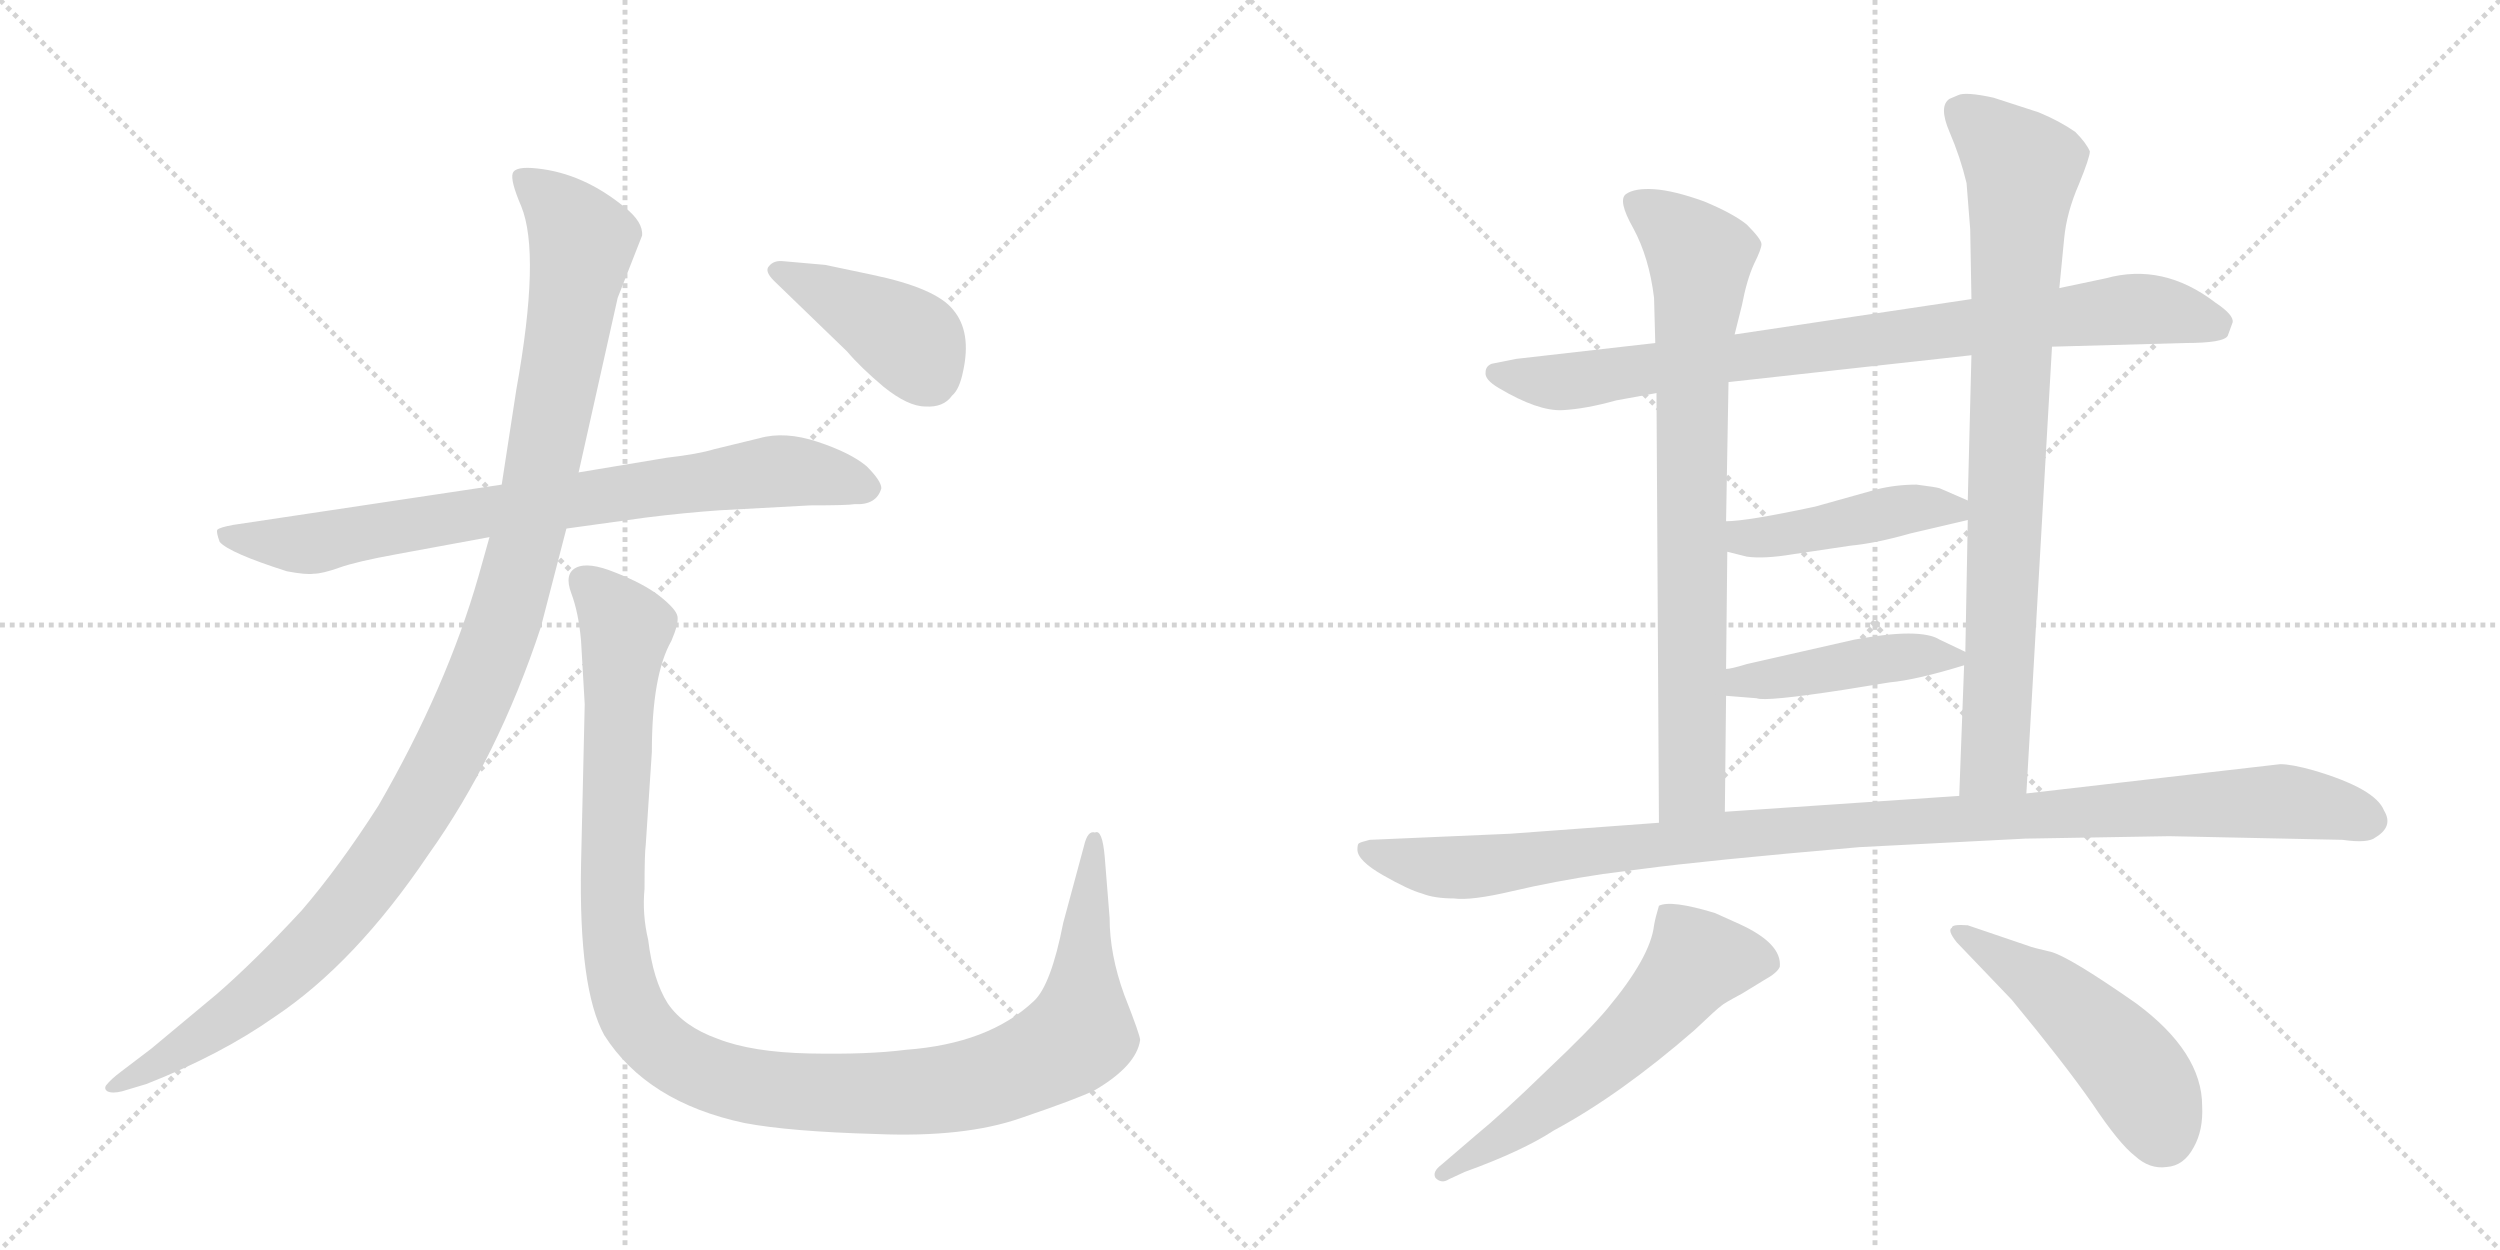 <svg version="1.1" viewBox="0 0 2048 1024" xmlns="http://www.w3.org/2000/svg">
  <g stroke="lightgray" stroke-dasharray="1,1" stroke-width="1" transform="scale(4, 4)">
    <line x1="0" y1="0" x2="256" y2="256"></line>
    <line x1="256" y1="0" x2="0" y2="256"></line>
    <line x1="128" y1="0" x2="128" y2="256"></line>
    <line x1="0" y1="128" x2="256" y2="128"></line>
    <line x1="256" y1="0" x2="512" y2="256"></line>
    <line x1="512" y1="0" x2="256" y2="256"></line>
    <line x1="384" y1="0" x2="384" y2="256"></line>
    <line x1="256" y1="128" x2="512" y2="128"></line>
  </g>
<g transform="scale(1, -1) translate(0, -850)">
   <style type="text/css">
    @keyframes keyframes0 {
      from {
       stroke: black;
       stroke-dashoffset: 788;
       stroke-width: 128;
       }
       72% {
       animation-timing-function: step-end;
       stroke: black;
       stroke-dashoffset: 0;
       stroke-width: 128;
       }
       to {
       stroke: black;
       stroke-width: 1024;
       }
       }
       #make-me-a-hanzi-animation-0 {
         animation: keyframes0 0.891s both;
         animation-delay: 0s;
         animation-timing-function: linear;
       }
    @keyframes keyframes1 {
      from {
       stroke: black;
       stroke-dashoffset: 1157;
       stroke-width: 128;
       }
       79% {
       animation-timing-function: step-end;
       stroke: black;
       stroke-dashoffset: 0;
       stroke-width: 128;
       }
       to {
       stroke: black;
       stroke-width: 1024;
       }
       }
       #make-me-a-hanzi-animation-1 {
         animation: keyframes1 1.192s both;
         animation-delay: 0.891s;
         animation-timing-function: linear;
       }
    @keyframes keyframes2 {
      from {
       stroke: black;
       stroke-dashoffset: 1179;
       stroke-width: 128;
       }
       79% {
       animation-timing-function: step-end;
       stroke: black;
       stroke-dashoffset: 0;
       stroke-width: 128;
       }
       to {
       stroke: black;
       stroke-width: 1024;
       }
       }
       #make-me-a-hanzi-animation-2 {
         animation: keyframes2 1.209s both;
         animation-delay: 2.083s;
         animation-timing-function: linear;
       }
    @keyframes keyframes3 {
      from {
       stroke: black;
       stroke-dashoffset: 413;
       stroke-width: 128;
       }
       57% {
       animation-timing-function: step-end;
       stroke: black;
       stroke-dashoffset: 0;
       stroke-width: 128;
       }
       to {
       stroke: black;
       stroke-width: 1024;
       }
       }
       #make-me-a-hanzi-animation-3 {
         animation: keyframes3 0.586s both;
         animation-delay: 3.292s;
         animation-timing-function: linear;
       }
    @keyframes keyframes4 {
      from {
       stroke: black;
       stroke-dashoffset: 852;
       stroke-width: 128;
       }
       73% {
       animation-timing-function: step-end;
       stroke: black;
       stroke-dashoffset: 0;
       stroke-width: 128;
       }
       to {
       stroke: black;
       stroke-width: 1024;
       }
       }
       #make-me-a-hanzi-animation-4 {
         animation: keyframes4 0.943s both;
         animation-delay: 3.878s;
         animation-timing-function: linear;
       }
    @keyframes keyframes5 {
      from {
       stroke: black;
       stroke-dashoffset: 788;
       stroke-width: 128;
       }
       72% {
       animation-timing-function: step-end;
       stroke: black;
       stroke-dashoffset: 0;
       stroke-width: 128;
       }
       to {
       stroke: black;
       stroke-width: 1024;
       }
       }
       #make-me-a-hanzi-animation-5 {
         animation: keyframes5 0.891s both;
         animation-delay: 4.822s;
         animation-timing-function: linear;
       }
    @keyframes keyframes6 {
      from {
       stroke: black;
       stroke-dashoffset: 841;
       stroke-width: 128;
       }
       73% {
       animation-timing-function: step-end;
       stroke: black;
       stroke-dashoffset: 0;
       stroke-width: 128;
       }
       to {
       stroke: black;
       stroke-width: 1024;
       }
       }
       #make-me-a-hanzi-animation-6 {
         animation: keyframes6 0.934s both;
         animation-delay: 5.713s;
         animation-timing-function: linear;
       }
    @keyframes keyframes7 {
      from {
       stroke: black;
       stroke-dashoffset: 448;
       stroke-width: 128;
       }
       59% {
       animation-timing-function: step-end;
       stroke: black;
       stroke-dashoffset: 0;
       stroke-width: 128;
       }
       to {
       stroke: black;
       stroke-width: 1024;
       }
       }
       #make-me-a-hanzi-animation-7 {
         animation: keyframes7 0.615s both;
         animation-delay: 6.647s;
         animation-timing-function: linear;
       }
    @keyframes keyframes8 {
      from {
       stroke: black;
       stroke-dashoffset: 441;
       stroke-width: 128;
       }
       59% {
       animation-timing-function: step-end;
       stroke: black;
       stroke-dashoffset: 0;
       stroke-width: 128;
       }
       to {
       stroke: black;
       stroke-width: 1024;
       }
       }
       #make-me-a-hanzi-animation-8 {
         animation: keyframes8 0.609s both;
         animation-delay: 7.262s;
         animation-timing-function: linear;
       }
    @keyframes keyframes9 {
      from {
       stroke: black;
       stroke-dashoffset: 1084;
       stroke-width: 128;
       }
       78% {
       animation-timing-function: step-end;
       stroke: black;
       stroke-dashoffset: 0;
       stroke-width: 128;
       }
       to {
       stroke: black;
       stroke-width: 1024;
       }
       }
       #make-me-a-hanzi-animation-9 {
         animation: keyframes9 1.132s both;
         animation-delay: 7.871s;
         animation-timing-function: linear;
       }
    @keyframes keyframes10 {
      from {
       stroke: black;
       stroke-dashoffset: 587;
       stroke-width: 128;
       }
       66% {
       animation-timing-function: step-end;
       stroke: black;
       stroke-dashoffset: 0;
       stroke-width: 128;
       }
       to {
       stroke: black;
       stroke-width: 1024;
       }
       }
       #make-me-a-hanzi-animation-10 {
         animation: keyframes10 0.728s both;
         animation-delay: 9.003s;
         animation-timing-function: linear;
       }
    @keyframes keyframes11 {
      from {
       stroke: black;
       stroke-dashoffset: 496;
       stroke-width: 128;
       }
       62% {
       animation-timing-function: step-end;
       stroke: black;
       stroke-dashoffset: 0;
       stroke-width: 128;
       }
       to {
       stroke: black;
       stroke-width: 1024;
       }
       }
       #make-me-a-hanzi-animation-11 {
         animation: keyframes11 0.654s both;
         animation-delay: 9.731s;
         animation-timing-function: linear;
       }
</style>
<path d="M 722 450 Q 722 456 710 468 Q 697 479 670 488 Q 643 497 622 491 L 585 482 Q 572 478 546 475 L 474 463 L 411 453 L 191 420 Q 180 418 178 416 Q 177 414 180 406 Q 188 397 235 382 Q 251 379 257 380 Q 264 380 278 385 Q 292 390 325 396 L 401 410 L 464 417 L 529 426 Q 561 430 590 432 L 664 436 Q 695 436 700 437 Q 718 436 722 450 Z" fill="lightgray"></path> 
<path d="M 474 463 L 506 606 L 526 657 Q 527 668 512 680 Q 478 708 440 712 Q 422 714 420 708 Q 418 702 427 681 Q 443 642 423 531 L 411 453 L 401 410 L 392 378 Q 366 287 310 190 Q 278 140 247 104 Q 209 63 178 36 L 124 -9 L 99 -28 Q 91 -34 87 -39 Q 85 -42 88 -44 Q 92 -46 100 -44 L 120 -38 Q 181 -14 225 17 Q 291 61 351 150 Q 408 230 443 336 L 464 417 L 474 463 Z" fill="lightgray"></path> 
<path d="M 909 98 L 905 148 Q 903 171 897 168 Q 891 170 888 157 L 871 94 Q 861 43 847 30 Q 810 -5 742 -10 Q 711 -14 663 -13 Q 616 -12 588 -1 Q 560 9 547 28 Q 535 47 531 80 Q 526 101 528 122 Q 528 151 529 158 L 534 234 Q 534 297 550 325 Q 556 339 555 345 Q 554 351 540 362 Q 527 372 504 381 Q 482 390 472 385 Q 462 380 468 364 Q 474 348 476 325 L 479 273 L 476 142 Q 474 40 495 2 Q 530 -53 610 -70 Q 647 -77 718 -79 Q 790 -82 836 -66 Q 883 -50 897 -43 Q 931 -23 934 -2 Q 934 2 921 35 Q 909 68 909 98 Z" fill="lightgray"></path> 
<path d="M 634 620 L 694 562 Q 705 549 724 533 Q 744 517 758 517 Q 773 516 780 526 Q 786 531 789 546 Q 796 578 781 596 Q 767 614 714 625 L 676 633 L 642 636 Q 634 637 630 632 Q 626 628 634 620 Z" fill="lightgray"></path> 
<path d="M 1681 566 L 1790 569 Q 1822 569 1825 575 L 1829 586 Q 1830 592 1815 602 Q 1772 635 1725 622 L 1687 614 L 1615 605 L 1421 576 L 1356 569 L 1242 556 L 1222 552 Q 1217 550 1217 545 Q 1216 539 1228 532 Q 1260 513 1280 514 Q 1299 515 1324 522 L 1357 528 L 1416 537 L 1615 559 L 1681 566 Z" fill="lightgray"></path> 
<path d="M 1357 528 L 1359 176 C 1359 146 1413 155 1413 185 L 1414 280 L 1414 302 L 1415 398 L 1414 423 L 1416 537 L 1421 576 L 1427 600 Q 1431 621 1437 634 Q 1443 646 1443 650 Q 1443 654 1431 666 Q 1420 675 1396 685 Q 1371 694 1355 695 Q 1339 696 1332 691 Q 1325 686 1338 663 Q 1351 639 1355 606 L 1356 569 L 1357 528 Z" fill="lightgray"></path> 
<path d="M 1660 200 L 1681 566 L 1687 614 L 1691 655 Q 1693 676 1703 699 Q 1712 721 1712 726 Q 1709 733 1700 742 Q 1687 751 1670 758 L 1633 770 Q 1610 775 1604 772 L 1597 769 Q 1588 763 1597 742 Q 1606 721 1611 700 L 1614 662 L 1615 605 L 1615 559 L 1612 440 L 1612 424 L 1610 316 L 1609 305 L 1605 198 C 1604 168 1658 170 1660 200 Z" fill="lightgray"></path> 
<path d="M 1415 398 L 1431 394 Q 1445 392 1469 396 L 1516 403 Q 1537 405 1565 413 L 1612 424 C 1636 430 1636 430 1612 440 L 1589 450 Q 1586 451 1570 453 Q 1553 453 1537 449 L 1487 435 Q 1431 423 1414 423 C 1384 422 1386 405 1415 398 Z" fill="lightgray"></path> 
<path d="M 1414 280 L 1439 278 Q 1446 275 1511 285 L 1548 291 Q 1570 293 1609 305 C 1624 309 1624 309 1610 316 L 1589 326 Q 1573 336 1519 326 L 1431 306 Q 1418 302 1414 302 C 1384 297 1384 282 1414 280 Z" fill="lightgray"></path> 
<path d="M 1359 176 L 1237 167 L 1122 162 Q 1114 160 1113 159 Q 1112 158 1112 154 Q 1112 145 1133 133 Q 1154 121 1165 118 Q 1175 114 1191 114 Q 1205 112 1239 120 Q 1273 128 1313 134 L 1344 138 Q 1396 145 1523 156 L 1659 163 L 1777 165 L 1919 162 Q 1940 159 1946 164 Q 1961 173 1953 186 Q 1946 204 1895 219 Q 1877 224 1868 224 L 1660 200 L 1605 198 L 1413 185 L 1359 176 Z" fill="lightgray"></path> 
<path d="M 1359 108 Q 1356 98 1355 92 Q 1352 66 1317 24 Q 1303 7 1267 -27 Q 1231 -62 1209 -80 L 1181 -104 Q 1173 -110 1176 -115 Q 1181 -120 1187 -116 L 1200 -110 Q 1247 -93 1273 -76 Q 1327 -47 1388 6 Q 1407 24 1410 26 Q 1412 28 1427 36 L 1445 47 Q 1456 53 1458 58 Q 1460 77 1425 93 L 1405 102 Q 1369 113 1359 108 Z" fill="lightgray"></path> 
<path d="M 1662 75 L 1612 92 Q 1599 93 1599 90 Q 1595 88 1603 78 L 1648 31 Q 1691 -21 1714 -54 Q 1736 -87 1749 -97 Q 1761 -108 1775 -106 Q 1789 -105 1797 -90 Q 1805 -76 1804 -56 Q 1804 -12 1750 28 Q 1697 65 1681 70 Q 1664 74 1662 75 Z" fill="lightgray"></path> 
      <clipPath id="make-me-a-hanzi-clip-0">
      <path d="M 722 450 Q 722 456 710 468 Q 697 479 670 488 Q 643 497 622 491 L 585 482 Q 572 478 546 475 L 474 463 L 411 453 L 191 420 Q 180 418 178 416 Q 177 414 180 406 Q 188 397 235 382 Q 251 379 257 380 Q 264 380 278 385 Q 292 390 325 396 L 401 410 L 464 417 L 529 426 Q 561 430 590 432 L 664 436 Q 695 436 700 437 Q 718 436 722 450 Z" fill="lightgray"></path>
      </clipPath>
      <path clip-path="url(#make-me-a-hanzi-clip-0)" d="M 186 412 L 258 405 L 633 464 L 669 462 L 711 450 " fill="none" id="make-me-a-hanzi-animation-0" stroke-dasharray="660 1320" stroke-linecap="round"></path>

      <clipPath id="make-me-a-hanzi-clip-1">
      <path d="M 474 463 L 506 606 L 526 657 Q 527 668 512 680 Q 478 708 440 712 Q 422 714 420 708 Q 418 702 427 681 Q 443 642 423 531 L 411 453 L 401 410 L 392 378 Q 366 287 310 190 Q 278 140 247 104 Q 209 63 178 36 L 124 -9 L 99 -28 Q 91 -34 87 -39 Q 85 -42 88 -44 Q 92 -46 100 -44 L 120 -38 Q 181 -14 225 17 Q 291 61 351 150 Q 408 230 443 336 L 464 417 L 474 463 Z" fill="lightgray"></path>
      </clipPath>
      <path clip-path="url(#make-me-a-hanzi-clip-1)" d="M 427 704 L 455 682 L 477 652 L 434 418 L 389 278 L 333 172 L 266 85 L 186 16 L 94 -40 " fill="none" id="make-me-a-hanzi-animation-1" stroke-dasharray="1029 2058" stroke-linecap="round"></path>

      <clipPath id="make-me-a-hanzi-clip-2">
      <path d="M 909 98 L 905 148 Q 903 171 897 168 Q 891 170 888 157 L 871 94 Q 861 43 847 30 Q 810 -5 742 -10 Q 711 -14 663 -13 Q 616 -12 588 -1 Q 560 9 547 28 Q 535 47 531 80 Q 526 101 528 122 Q 528 151 529 158 L 534 234 Q 534 297 550 325 Q 556 339 555 345 Q 554 351 540 362 Q 527 372 504 381 Q 482 390 472 385 Q 462 380 468 364 Q 474 348 476 325 L 479 273 L 476 142 Q 474 40 495 2 Q 530 -53 610 -70 Q 647 -77 718 -79 Q 790 -82 836 -66 Q 883 -50 897 -43 Q 931 -23 934 -2 Q 934 2 921 35 Q 909 68 909 98 Z" fill="lightgray"></path>
      </clipPath>
      <path clip-path="url(#make-me-a-hanzi-clip-2)" d="M 479 374 L 513 335 L 501 110 L 506 60 L 522 12 L 557 -19 L 621 -41 L 728 -46 L 786 -41 L 860 -14 L 885 5 L 895 160 " fill="none" id="make-me-a-hanzi-animation-2" stroke-dasharray="1051 2102" stroke-linecap="round"></path>

      <clipPath id="make-me-a-hanzi-clip-3">
      <path d="M 634 620 L 694 562 Q 705 549 724 533 Q 744 517 758 517 Q 773 516 780 526 Q 786 531 789 546 Q 796 578 781 596 Q 767 614 714 625 L 676 633 L 642 636 Q 634 637 630 632 Q 626 628 634 620 Z" fill="lightgray"></path>
      </clipPath>
      <path clip-path="url(#make-me-a-hanzi-clip-3)" d="M 638 628 L 746 570 L 762 540 " fill="none" id="make-me-a-hanzi-animation-3" stroke-dasharray="285 570" stroke-linecap="round"></path>

      <clipPath id="make-me-a-hanzi-clip-4">
      <path d="M 1681 566 L 1790 569 Q 1822 569 1825 575 L 1829 586 Q 1830 592 1815 602 Q 1772 635 1725 622 L 1687 614 L 1615 605 L 1421 576 L 1356 569 L 1242 556 L 1222 552 Q 1217 550 1217 545 Q 1216 539 1228 532 Q 1260 513 1280 514 Q 1299 515 1324 522 L 1357 528 L 1416 537 L 1615 559 L 1681 566 Z" fill="lightgray"></path>
      </clipPath>
      <path clip-path="url(#make-me-a-hanzi-clip-4)" d="M 1225 544 L 1284 537 L 1749 597 L 1816 585 " fill="none" id="make-me-a-hanzi-animation-4" stroke-dasharray="724 1448" stroke-linecap="round"></path>

      <clipPath id="make-me-a-hanzi-clip-5">
      <path d="M 1357 528 L 1359 176 C 1359 146 1413 155 1413 185 L 1414 280 L 1414 302 L 1415 398 L 1414 423 L 1416 537 L 1421 576 L 1427 600 Q 1431 621 1437 634 Q 1443 646 1443 650 Q 1443 654 1431 666 Q 1420 675 1396 685 Q 1371 694 1355 695 Q 1339 696 1332 691 Q 1325 686 1338 663 Q 1351 639 1355 606 L 1356 569 L 1357 528 Z" fill="lightgray"></path>
      </clipPath>
      <path clip-path="url(#make-me-a-hanzi-clip-5)" d="M 1340 684 L 1387 646 L 1393 630 L 1386 536 L 1386 208 L 1365 184 " fill="none" id="make-me-a-hanzi-animation-5" stroke-dasharray="660 1320" stroke-linecap="round"></path>

      <clipPath id="make-me-a-hanzi-clip-6">
      <path d="M 1660 200 L 1681 566 L 1687 614 L 1691 655 Q 1693 676 1703 699 Q 1712 721 1712 726 Q 1709 733 1700 742 Q 1687 751 1670 758 L 1633 770 Q 1610 775 1604 772 L 1597 769 Q 1588 763 1597 742 Q 1606 721 1611 700 L 1614 662 L 1615 605 L 1615 559 L 1612 440 L 1612 424 L 1610 316 L 1609 305 L 1605 198 C 1604 168 1658 170 1660 200 Z" fill="lightgray"></path>
      </clipPath>
      <path clip-path="url(#make-me-a-hanzi-clip-6)" d="M 1605 759 L 1657 708 L 1634 227 L 1612 205 " fill="none" id="make-me-a-hanzi-animation-6" stroke-dasharray="713 1426" stroke-linecap="round"></path>

      <clipPath id="make-me-a-hanzi-clip-7">
      <path d="M 1415 398 L 1431 394 Q 1445 392 1469 396 L 1516 403 Q 1537 405 1565 413 L 1612 424 C 1636 430 1636 430 1612 440 L 1589 450 Q 1586 451 1570 453 Q 1553 453 1537 449 L 1487 435 Q 1431 423 1414 423 C 1384 422 1386 405 1415 398 Z" fill="lightgray"></path>
      </clipPath>
      <path clip-path="url(#make-me-a-hanzi-clip-7)" d="M 1419 417 L 1437 409 L 1565 433 L 1600 433 L 1605 428 " fill="none" id="make-me-a-hanzi-animation-7" stroke-dasharray="320 640" stroke-linecap="round"></path>

      <clipPath id="make-me-a-hanzi-clip-8">
      <path d="M 1414 280 L 1439 278 Q 1446 275 1511 285 L 1548 291 Q 1570 293 1609 305 C 1624 309 1624 309 1610 316 L 1589 326 Q 1573 336 1519 326 L 1431 306 Q 1418 302 1414 302 C 1384 297 1384 282 1414 280 Z" fill="lightgray"></path>
      </clipPath>
      <path clip-path="url(#make-me-a-hanzi-clip-8)" d="M 1418 297 L 1448 293 L 1532 310 L 1601 311 " fill="none" id="make-me-a-hanzi-animation-8" stroke-dasharray="313 626" stroke-linecap="round"></path>

      <clipPath id="make-me-a-hanzi-clip-9">
      <path d="M 1359 176 L 1237 167 L 1122 162 Q 1114 160 1113 159 Q 1112 158 1112 154 Q 1112 145 1133 133 Q 1154 121 1165 118 Q 1175 114 1191 114 Q 1205 112 1239 120 Q 1273 128 1313 134 L 1344 138 Q 1396 145 1523 156 L 1659 163 L 1777 165 L 1919 162 Q 1940 159 1946 164 Q 1961 173 1953 186 Q 1946 204 1895 219 Q 1877 224 1868 224 L 1660 200 L 1605 198 L 1413 185 L 1359 176 Z" fill="lightgray"></path>
      </clipPath>
      <path clip-path="url(#make-me-a-hanzi-clip-9)" d="M 1119 155 L 1196 139 L 1481 172 L 1774 190 L 1870 194 L 1941 178 " fill="none" id="make-me-a-hanzi-animation-9" stroke-dasharray="956 1912" stroke-linecap="round"></path>

      <clipPath id="make-me-a-hanzi-clip-10">
      <path d="M 1359 108 Q 1356 98 1355 92 Q 1352 66 1317 24 Q 1303 7 1267 -27 Q 1231 -62 1209 -80 L 1181 -104 Q 1173 -110 1176 -115 Q 1181 -120 1187 -116 L 1200 -110 Q 1247 -93 1273 -76 Q 1327 -47 1388 6 Q 1407 24 1410 26 Q 1412 28 1427 36 L 1445 47 Q 1456 53 1458 58 Q 1460 77 1425 93 L 1405 102 Q 1369 113 1359 108 Z" fill="lightgray"></path>
      </clipPath>
      <path clip-path="url(#make-me-a-hanzi-clip-10)" d="M 1448 61 L 1390 63 L 1314 -20 L 1230 -83 L 1182 -111 " fill="none" id="make-me-a-hanzi-animation-10" stroke-dasharray="459 918" stroke-linecap="round"></path>

      <clipPath id="make-me-a-hanzi-clip-11">
      <path d="M 1662 75 L 1612 92 Q 1599 93 1599 90 Q 1595 88 1603 78 L 1648 31 Q 1691 -21 1714 -54 Q 1736 -87 1749 -97 Q 1761 -108 1775 -106 Q 1789 -105 1797 -90 Q 1805 -76 1804 -56 Q 1804 -12 1750 28 Q 1697 65 1681 70 Q 1664 74 1662 75 Z" fill="lightgray"></path>
      </clipPath>
      <path clip-path="url(#make-me-a-hanzi-clip-11)" d="M 1606 86 L 1674 43 L 1720 3 L 1749 -28 L 1772 -79 " fill="none" id="make-me-a-hanzi-animation-11" stroke-dasharray="368 736" stroke-linecap="round"></path>

</g>
</svg>

